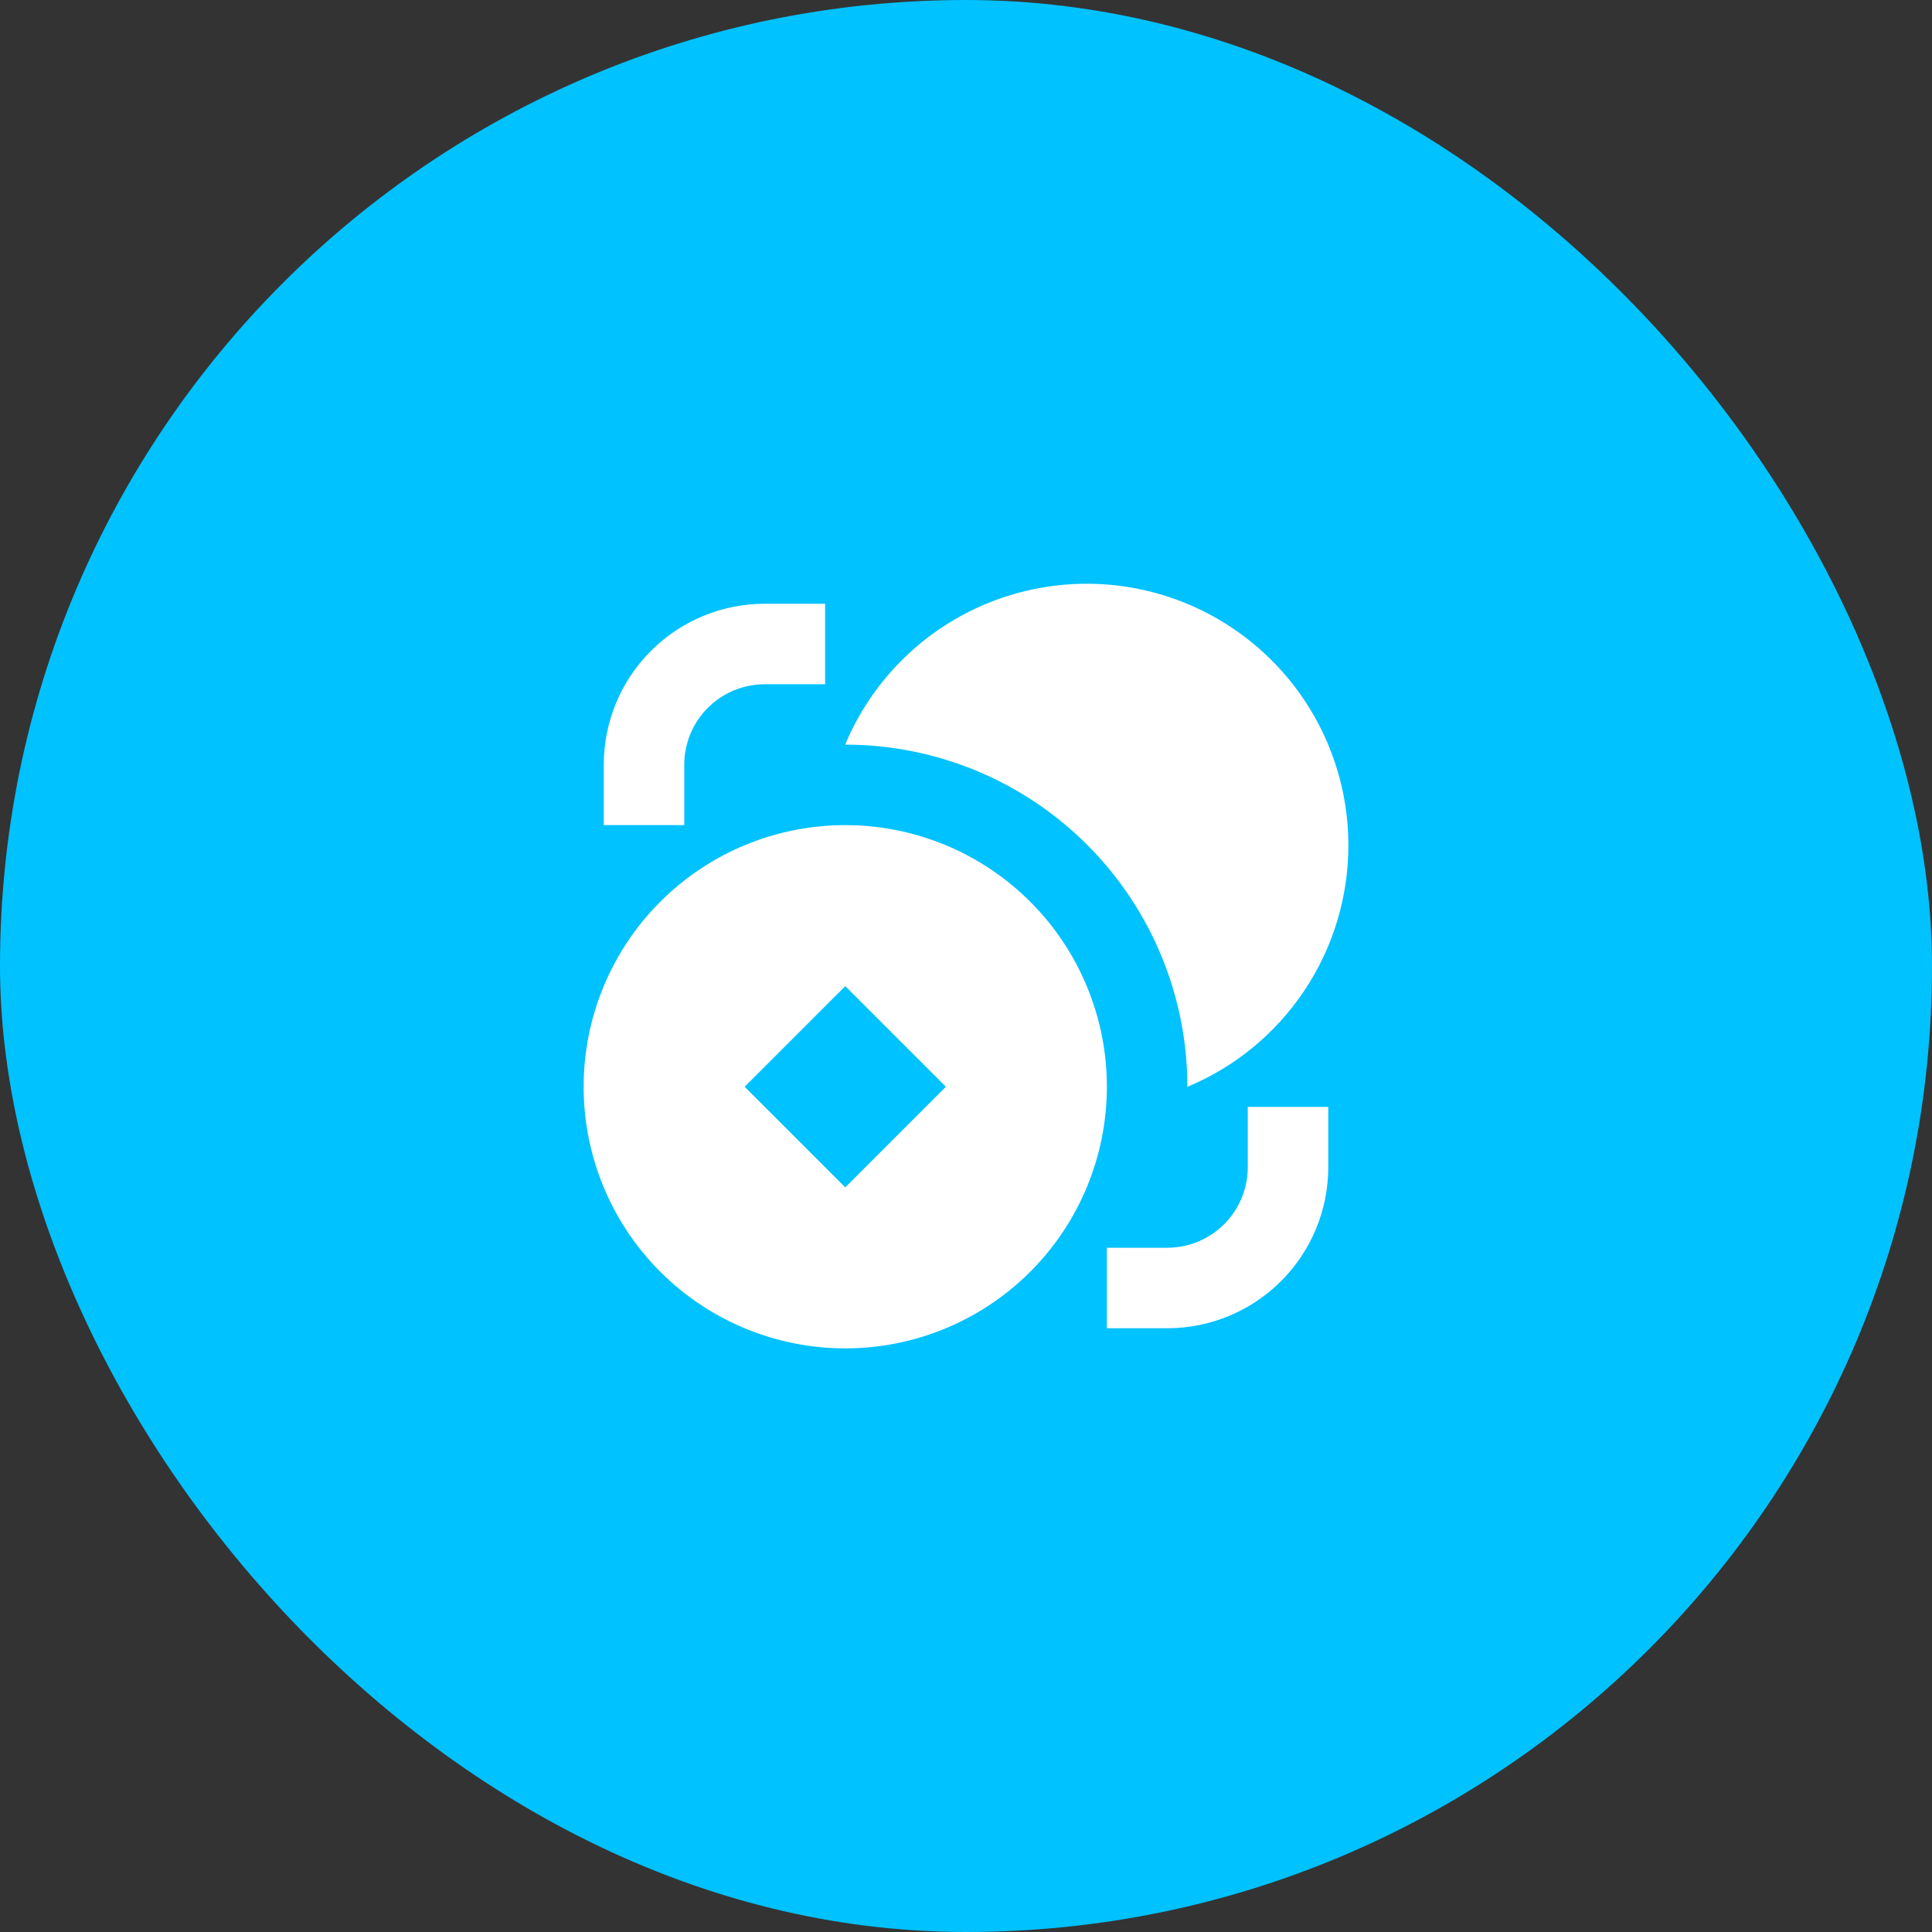 <svg width="100" height="100" viewBox="0 0 100 100" fill="none" xmlns="http://www.w3.org/2000/svg">
<rect x="0" y="0" width="100" height="100" fill="#333333" stroke="none"/>
<rect width="100" height="100" rx="50" fill="#00C2FF"/>
<path d="M69.792 43.75C69.793 46.424 69.002 49.039 67.519 51.264C66.036 53.489 63.928 55.226 61.459 56.254V56.25C61.459 51.553 59.593 47.049 56.272 43.728C52.951 40.407 48.447 38.542 43.751 38.542H43.746C44.952 35.654 47.121 33.272 49.884 31.802C52.647 30.332 55.834 29.864 58.903 30.478C61.972 31.092 64.733 32.749 66.719 35.169C68.704 37.588 69.79 40.62 69.792 43.75ZM39.584 31.25C37.374 31.25 35.254 32.128 33.691 33.691C32.129 35.254 31.251 37.373 31.251 39.583V42.708H35.417V39.583C35.417 38.478 35.856 37.419 36.638 36.637C37.419 35.856 38.479 35.417 39.584 35.417H42.709V31.25H39.584ZM64.584 57.292V60.417C64.584 61.522 64.145 62.581 63.364 63.363C62.582 64.144 61.522 64.583 60.417 64.583H57.292V68.75H60.417C62.627 68.75 64.747 67.872 66.31 66.309C67.873 64.746 68.751 62.627 68.751 60.417V57.292H64.584ZM43.751 69.792C47.342 69.792 50.786 68.365 53.326 65.825C55.866 63.286 57.292 59.842 57.292 56.25C57.292 52.658 55.866 49.214 53.326 46.675C50.786 44.135 47.342 42.708 43.751 42.708C40.159 42.708 36.715 44.135 34.175 46.675C31.636 49.214 30.209 52.658 30.209 56.25C30.209 59.842 31.636 63.286 34.175 65.825C36.715 68.365 40.159 69.792 43.751 69.792ZM43.751 51.042L48.959 56.25L43.751 61.458L38.542 56.25L43.751 51.042Z" fill="white"/>
</svg>
